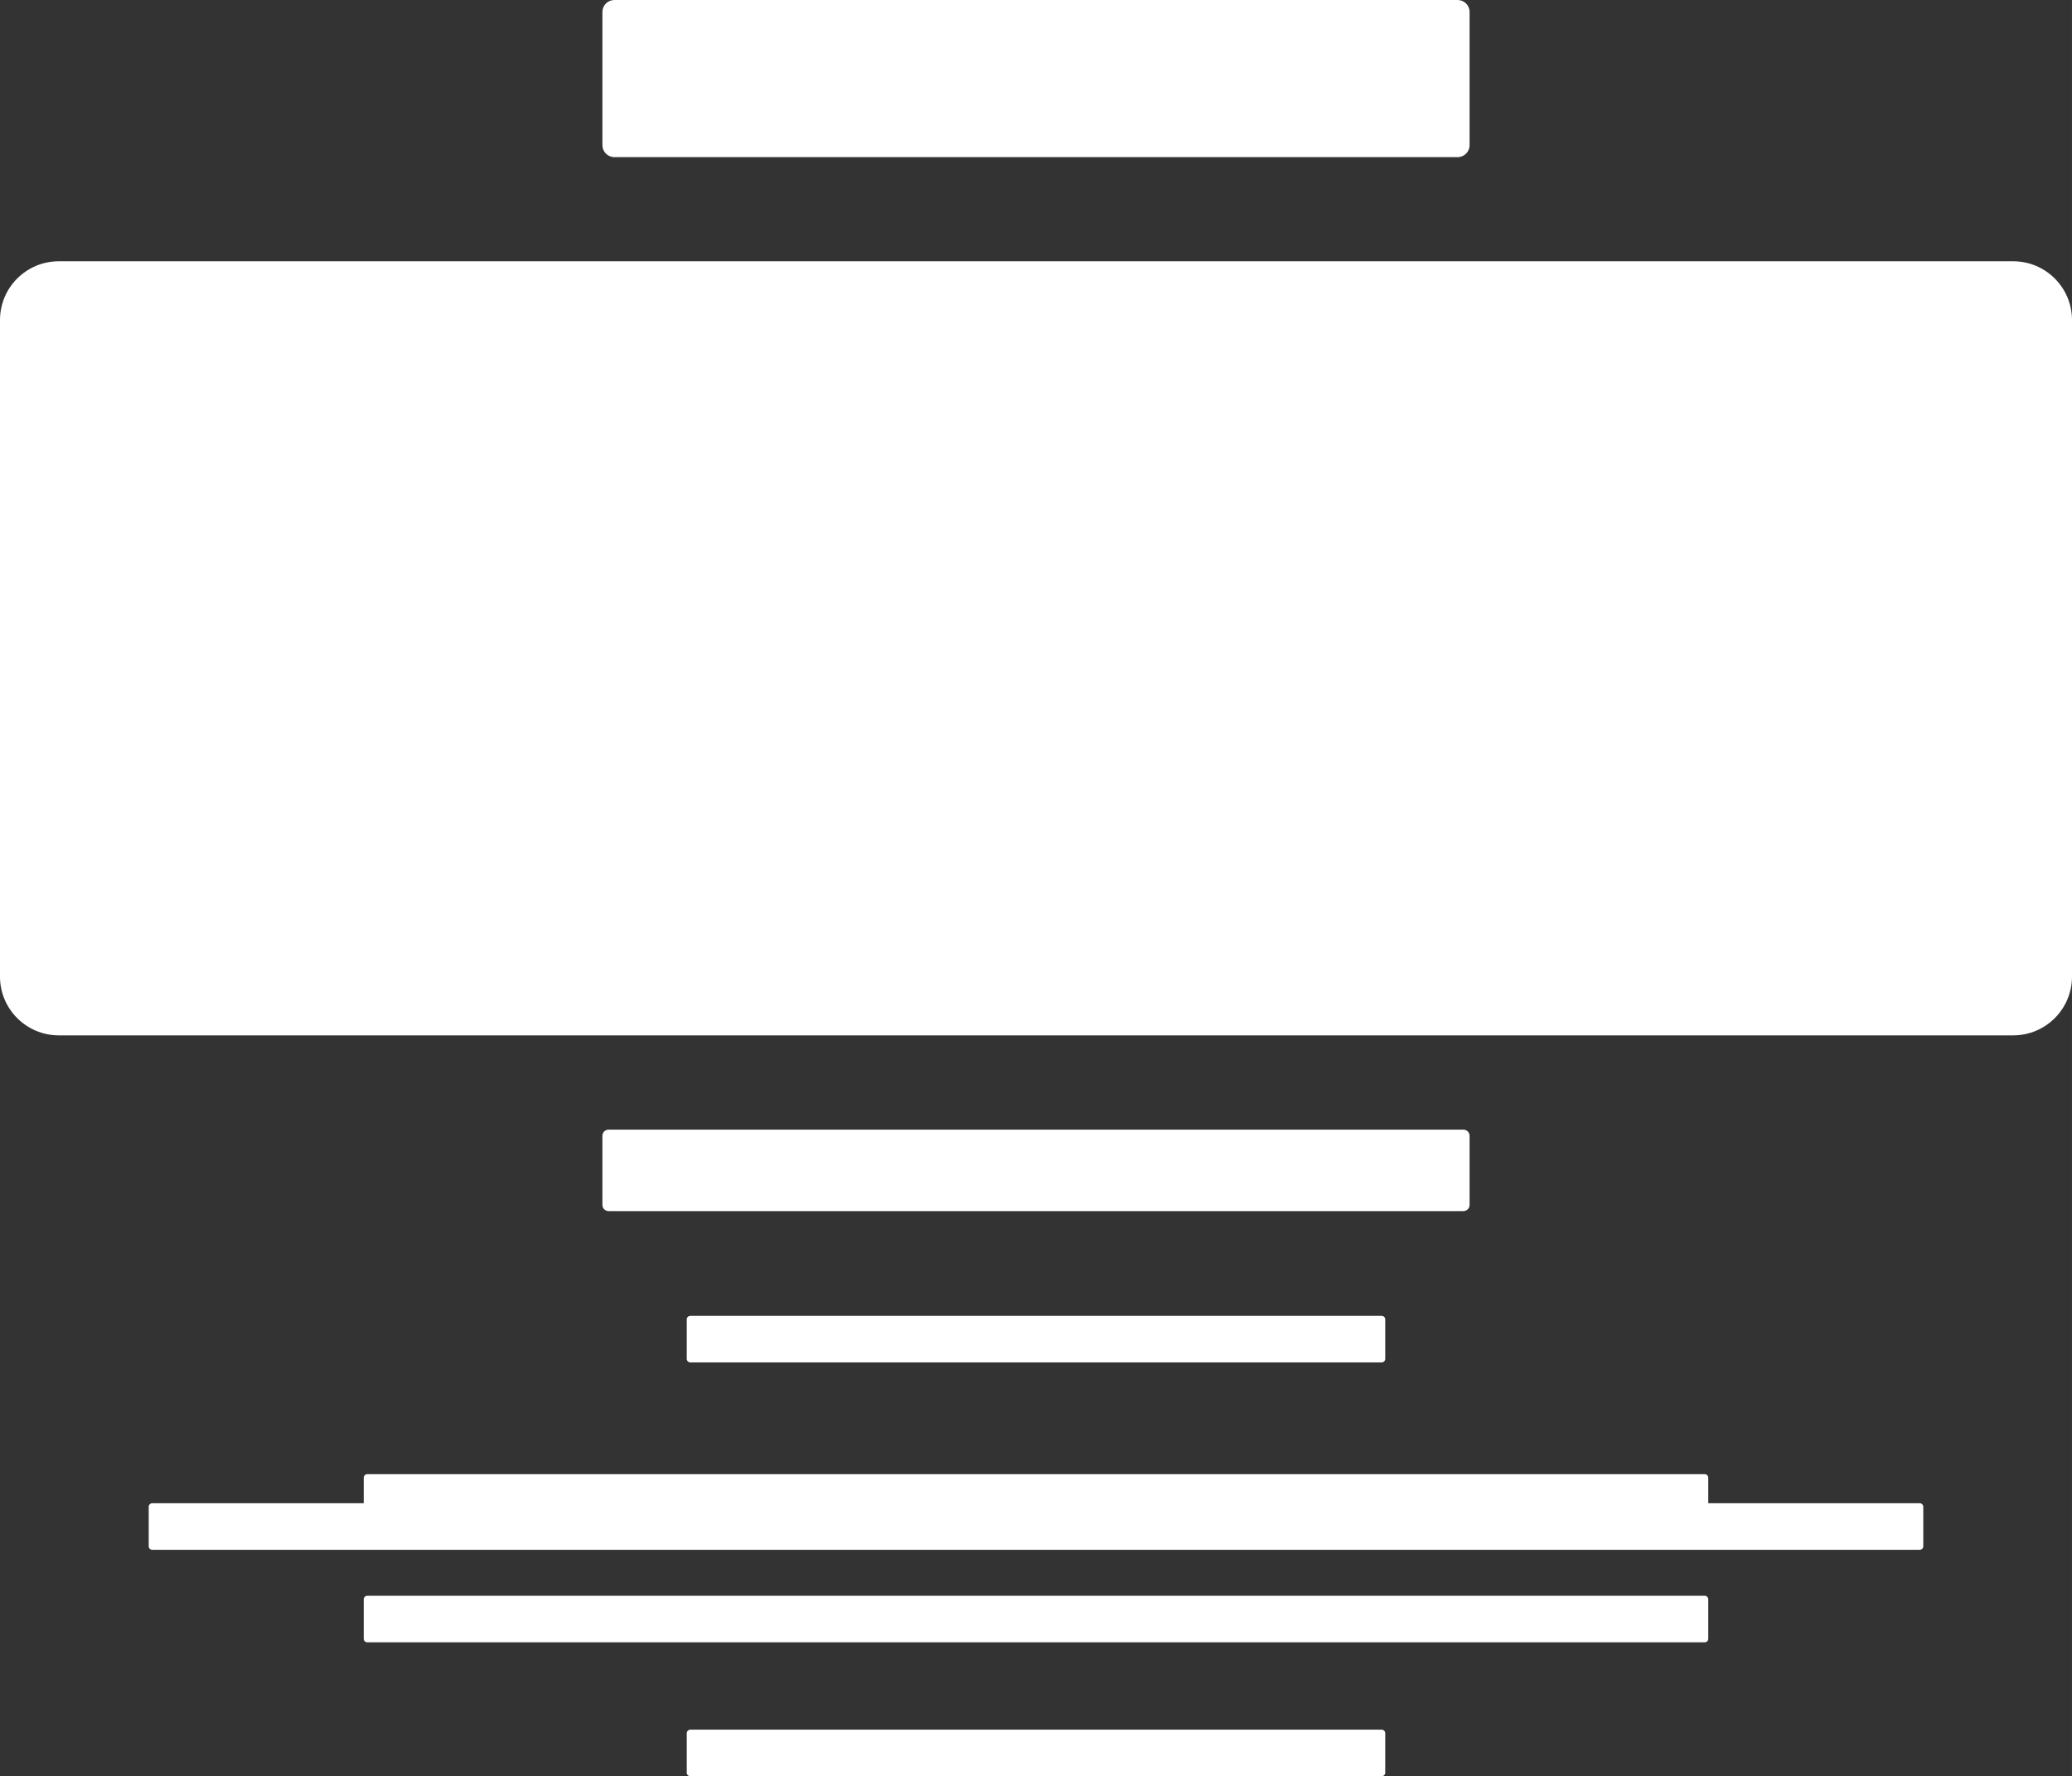 <?xml version="1.0" encoding="UTF-8" standalone="no"?>
<!DOCTYPE svg PUBLIC "-//W3C//DTD SVG 1.1//EN" "http://www.w3.org/Graphics/SVG/1.1/DTD/svg11.dtd">
<svg version="1.1" xmlns="http://www.w3.org/2000/svg" xmlns:xlink="http://www.w3.org/1999/xlink" preserveAspectRatio="xMidYMid meet" viewBox="146.733 96.139 352.475 302.178" width="352.48" height="302.18"><rect x="146.733" y="96.139" width="352.475" height="302.178" fill="#333333" stroke="none"/><defs><path d="M489.21 140.59C494.73 140.59 499.21 145.07 499.21 150.59C499.21 174.93 499.21 237.94 499.21 262.28C499.21 267.8 494.73 272.28 489.21 272.28C420.71 272.28 225.23 272.28 156.73 272.28C151.21 272.28 146.73 267.8 146.73 262.28C146.73 237.94 146.73 174.93 146.73 150.59C146.73 145.07 151.21 140.59 156.73 140.59C225.23 140.59 420.71 140.59 489.21 140.59Z" id="bOjK8OeE5"></path><path d="M394.7 96.14C395.82 96.14 396.73 97.05 396.73 98.17C396.73 103.11 396.73 115.9 396.73 120.84C396.73 121.96 395.82 122.87 394.7 122.87C365.6 122.87 280.34 122.87 251.24 122.87C250.12 122.87 249.21 121.96 249.21 120.84C249.21 115.9 249.21 103.11 249.21 98.17C249.21 97.05 250.12 96.14 251.24 96.14C280.34 96.14 365.6 96.14 394.7 96.14Z" id="b49lKCYksj"></path><path d="M395.68 288.32C396.26 288.32 396.73 288.79 396.73 289.37C396.73 291.93 396.73 298.56 396.73 301.13C396.73 301.71 396.26 302.18 395.68 302.18C366.39 302.18 279.55 302.18 250.26 302.18C249.68 302.18 249.21 301.71 249.21 301.13C249.21 298.56 249.21 291.93 249.21 289.37C249.21 288.79 249.68 288.32 250.26 288.32C279.55 288.32 366.39 288.32 395.68 288.32Z" id="c96BX7crPD"></path><path d="M381.77 320C382.11 320 382.38 320.27 382.38 320.6C382.38 322.07 382.38 325.86 382.38 327.32C382.38 327.65 382.11 327.92 381.77 327.92C358.13 327.92 287.81 327.92 264.17 327.92C263.83 327.92 263.56 327.65 263.56 327.32C263.56 325.86 263.56 322.07 263.56 320.6C263.56 320.27 263.83 320 264.17 320C287.81 320 358.13 320 381.77 320Z" id="b6R7zcVSy"></path><path d="M436.73 367.62C437.06 367.62 437.33 367.89 437.33 368.23C437.33 369.69 437.33 373.48 437.33 374.94C437.33 375.28 437.06 375.54 436.73 375.54C391.1 375.54 254.84 375.54 209.22 375.54C208.88 375.54 208.61 375.28 208.61 374.94C208.61 373.48 208.61 369.69 208.61 368.23C208.61 367.89 208.88 367.62 209.22 367.62C254.84 367.62 391.1 367.62 436.73 367.62Z" id="ec8itQVF"></path><path d="M473.31 351.88C473.64 351.88 473.91 352.15 473.91 352.48C473.91 353.95 473.91 357.74 473.91 359.2C473.91 359.53 473.64 359.8 473.31 359.8C413.05 359.8 232.89 359.8 172.63 359.8C172.3 359.8 172.03 359.53 172.03 359.2C172.03 357.74 172.03 353.95 172.03 352.48C172.03 352.15 172.3 351.88 172.63 351.88C232.89 351.88 413.05 351.88 473.31 351.88Z" id="a3DVpYE8lt"></path><path d="M436.73 346.93C437.06 346.93 437.33 347.2 437.33 347.53C437.33 349 437.33 352.79 437.33 354.25C437.33 354.58 437.06 354.85 436.73 354.85C391.1 354.85 254.84 354.85 209.22 354.85C208.88 354.85 208.61 354.58 208.61 354.25C208.61 352.79 208.61 349 208.61 347.53C208.61 347.2 208.88 346.93 209.22 346.93C254.84 346.93 391.1 346.93 436.73 346.93Z" id="cUOzjKlPK"></path><path d="M381.77 390.4C382.11 390.4 382.38 390.67 382.38 391C382.38 392.46 382.38 396.25 382.38 397.72C382.38 398.05 382.11 398.32 381.77 398.32C358.13 398.32 287.81 398.32 264.17 398.32C263.83 398.32 263.56 398.05 263.56 397.72C263.56 396.25 263.56 392.46 263.56 391C263.56 390.67 263.83 390.4 264.17 390.4C287.81 390.4 358.13 390.4 381.77 390.4Z" id="b1S5ju0Bnq"></path></defs><g><g><g><use xlink:href="#bOjK8OeE5" opacity="1" fill="#fff" fill-opacity="1"></use></g><g><use xlink:href="#b49lKCYksj" opacity="1" fill="#fff" fill-opacity="1"></use></g><g><use xlink:href="#c96BX7crPD" opacity="1" fill="#fff" fill-opacity="1"></use></g><g><use xlink:href="#b6R7zcVSy" opacity="1" fill="#fff" fill-opacity="1"></use></g><g><use xlink:href="#ec8itQVF" opacity="1" fill="#fff" fill-opacity="1"></use></g><g><use xlink:href="#a3DVpYE8lt" opacity="1" fill="#fff" fill-opacity="1"></use></g><g><use xlink:href="#cUOzjKlPK" opacity="1" fill="#fff" fill-opacity="1"></use></g><g><use xlink:href="#b1S5ju0Bnq" opacity="1" fill="#fff" fill-opacity="1"></use></g></g></g></svg>